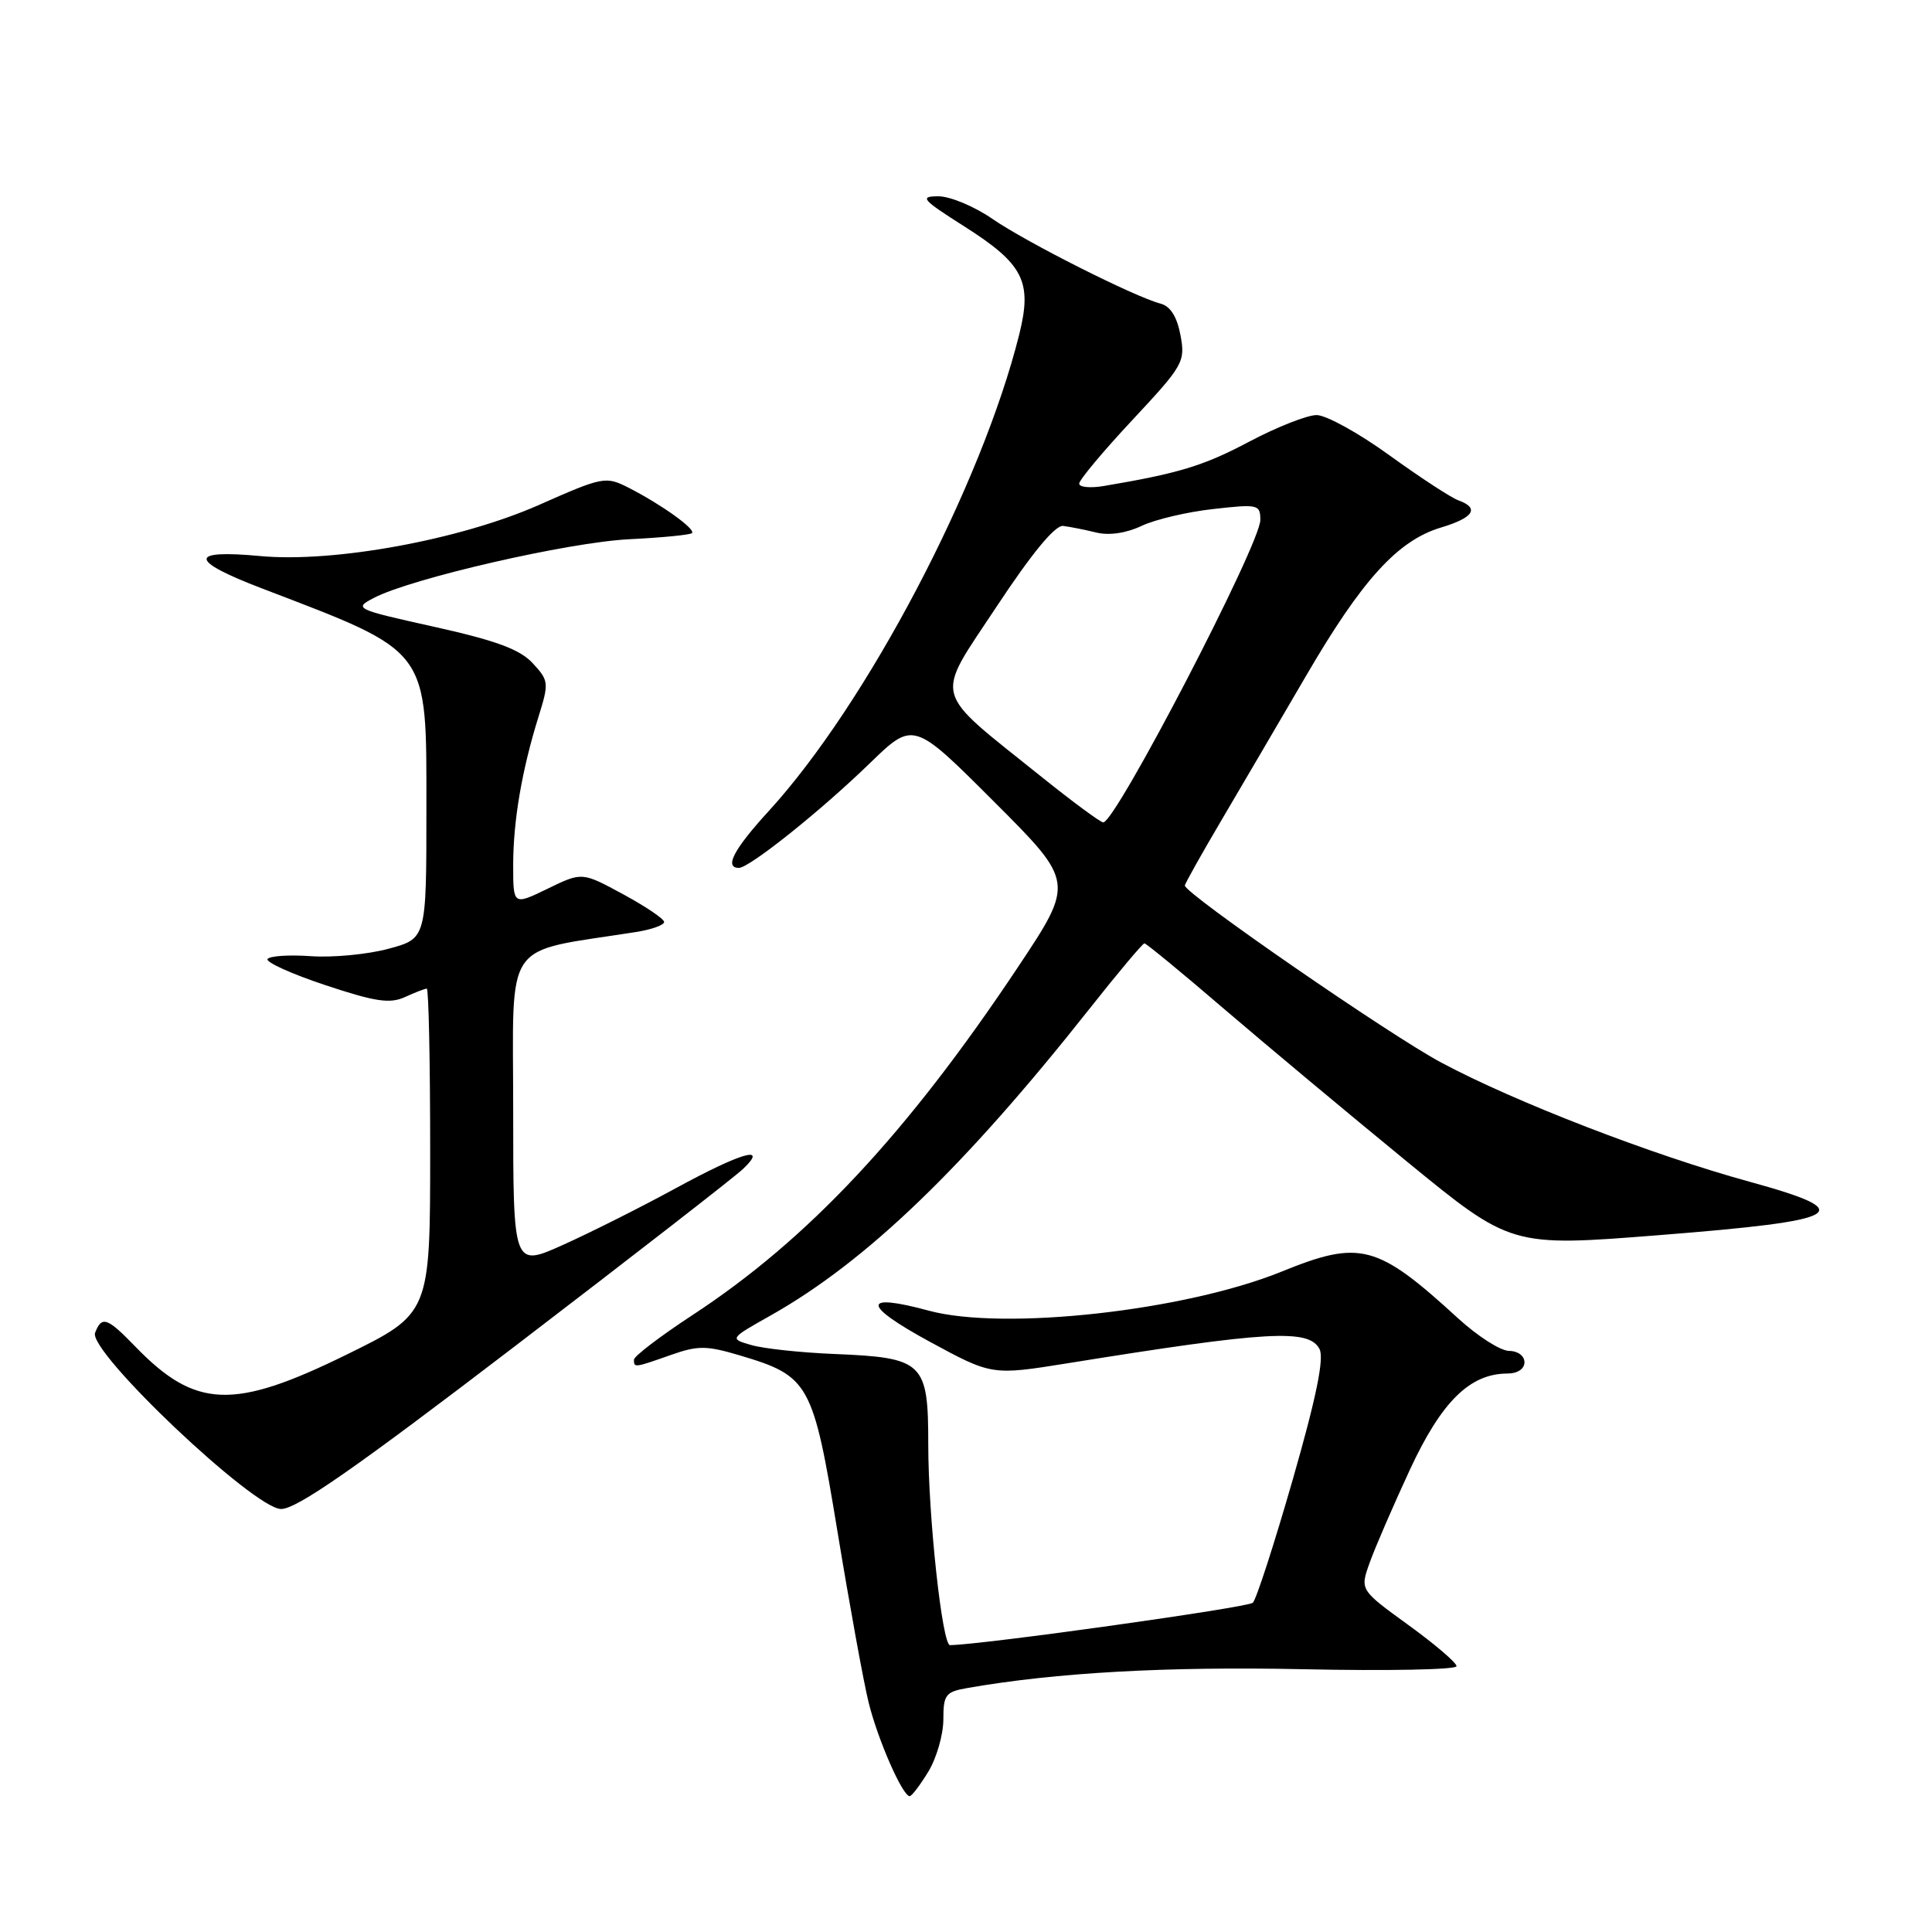<?xml version="1.0" encoding="UTF-8" standalone="no"?>
<!DOCTYPE svg PUBLIC "-//W3C//DTD SVG 1.1//EN" "http://www.w3.org/Graphics/SVG/1.1/DTD/svg11.dtd" >
<svg xmlns="http://www.w3.org/2000/svg" xmlns:xlink="http://www.w3.org/1999/xlink" version="1.1" viewBox="0 0 256 256">
 <g >
 <path fill="currentColor"
d=" M 123.01 234.75 C 124.10 232.96 124.99 229.86 125.00 227.86 C 125.00 224.54 125.28 224.17 128.25 223.66 C 139.91 221.62 154.60 220.80 172.65 221.18 C 183.84 221.42 193.00 221.24 193.00 220.78 C 193.00 220.32 190.12 217.86 186.60 215.31 C 180.20 210.67 180.20 210.67 181.48 207.09 C 182.18 205.11 184.58 199.58 186.80 194.78 C 191.00 185.72 194.76 182.01 199.75 182.00 C 201.08 182.00 202.00 181.39 202.00 180.50 C 202.00 179.66 201.11 179.00 199.96 179.00 C 198.83 179.00 195.80 177.06 193.21 174.69 C 182.47 164.85 180.24 164.26 169.83 168.49 C 157.01 173.70 132.98 176.36 123.07 173.67 C 114.17 171.26 114.20 172.89 123.15 177.76 C 131.42 182.25 131.42 182.25 141.46 180.64 C 168.02 176.36 173.44 176.06 174.84 178.75 C 175.48 179.98 174.43 185.13 171.31 196.00 C 168.86 204.53 166.48 211.89 166.01 212.37 C 165.39 213.00 130.32 217.92 125.88 217.99 C 124.85 218.01 123.00 200.95 123.00 191.42 C 123.00 180.49 122.39 179.90 110.56 179.41 C 106.13 179.23 101.18 178.70 99.57 178.23 C 96.64 177.39 96.64 177.39 102.16 174.28 C 114.79 167.15 127.70 154.73 144.30 133.75 C 148.10 128.94 151.41 125.00 151.64 125.00 C 151.88 125.00 156.67 128.94 162.28 133.76 C 167.90 138.57 178.74 147.62 186.36 153.86 C 200.22 165.21 200.22 165.21 219.76 163.67 C 244.60 161.71 246.46 160.61 231.77 156.57 C 218.89 153.03 200.79 146.04 191.00 140.81 C 184.21 137.20 157.00 118.41 157.00 117.34 C 157.00 117.10 159.18 113.21 161.84 108.70 C 164.50 104.19 169.56 95.55 173.09 89.50 C 180.48 76.82 185.22 71.61 190.94 69.90 C 195.27 68.60 196.09 67.33 193.25 66.30 C 192.29 65.96 188.18 63.27 184.12 60.34 C 180.07 57.40 175.72 55.00 174.46 55.00 C 173.20 55.00 169.18 56.59 165.53 58.52 C 159.50 61.72 156.21 62.72 146.25 64.40 C 144.46 64.70 143.00 64.56 143.00 64.08 C 143.00 63.60 146.17 59.80 150.05 55.65 C 156.80 48.42 157.08 47.94 156.42 44.42 C 155.96 41.96 155.08 40.57 153.77 40.23 C 150.34 39.33 136.04 32.13 131.51 29.01 C 129.11 27.35 125.87 26.00 124.32 26.01 C 121.80 26.02 122.17 26.44 127.76 29.99 C 135.62 34.98 136.80 37.29 135.06 44.29 C 130.08 64.28 114.88 93.22 101.87 107.46 C 97.22 112.54 95.93 115.00 97.91 115.00 C 99.30 115.00 108.81 107.40 115.26 101.13 C 121.03 95.54 121.03 95.54 131.70 106.21 C 142.38 116.89 142.38 116.89 134.85 128.20 C 120.17 150.23 107.07 164.23 91.75 174.26 C 87.49 177.05 84.00 179.71 84.00 180.17 C 84.00 181.25 84.05 181.25 88.86 179.55 C 92.46 178.28 93.59 178.28 97.97 179.58 C 107.26 182.34 107.72 183.17 110.99 203.06 C 112.58 212.72 114.42 222.84 115.09 225.56 C 116.29 230.46 119.59 238.00 120.54 238.00 C 120.81 238.00 121.92 236.54 123.01 234.75 Z  M 68.23 178.38 C 83.78 166.49 97.39 155.92 98.47 154.88 C 101.86 151.65 98.27 152.69 89.46 157.49 C 84.93 159.96 78.24 163.32 74.61 164.95 C 68.00 167.92 68.00 167.92 68.00 147.07 C 68.00 124.02 66.42 126.31 84.25 123.50 C 86.31 123.18 88.00 122.58 88.00 122.17 C 88.00 121.76 85.55 120.11 82.56 118.49 C 77.12 115.54 77.12 115.54 72.56 117.76 C 68.00 119.97 68.00 119.97 68.00 114.62 C 68.00 108.78 69.15 102.04 71.38 94.89 C 72.75 90.49 72.72 90.18 70.58 87.87 C 68.88 86.04 65.74 84.88 57.56 83.06 C 47.06 80.73 46.85 80.63 49.53 79.23 C 54.47 76.64 75.33 71.85 83.39 71.45 C 87.72 71.24 91.46 70.87 91.69 70.64 C 92.21 70.12 87.64 66.85 83.34 64.65 C 80.25 63.08 79.95 63.13 71.34 66.94 C 60.93 71.53 44.21 74.59 34.48 73.68 C 24.92 72.79 25.01 74.26 34.74 77.98 C 57.11 86.55 56.50 85.72 56.50 107.28 C 56.50 124.36 56.50 124.36 51.50 125.71 C 48.75 126.46 44.12 126.90 41.21 126.70 C 38.30 126.49 35.71 126.67 35.45 127.08 C 35.20 127.49 38.63 129.05 43.09 130.53 C 49.71 132.73 51.65 133.03 53.65 132.12 C 54.99 131.50 56.30 131.00 56.55 131.00 C 56.80 131.00 57.00 140.69 57.00 152.53 C 57.00 174.06 57.00 174.06 45.85 179.53 C 30.94 186.85 25.90 186.65 17.96 178.46 C 14.19 174.56 13.48 174.32 12.60 176.60 C 11.65 179.08 33.60 199.89 37.23 199.95 C 39.27 199.99 46.99 194.62 68.23 178.38 Z  M 138.00 102.93 C 123.32 91.15 123.78 92.90 132.04 80.40 C 136.75 73.27 139.81 69.57 140.87 69.69 C 141.77 69.80 143.74 70.19 145.25 70.56 C 146.95 70.98 149.23 70.65 151.25 69.69 C 153.04 68.84 157.31 67.83 160.75 67.45 C 166.70 66.78 167.00 66.84 167.00 68.90 C 167.00 72.10 147.81 109.04 146.18 108.97 C 145.81 108.96 142.12 106.24 138.00 102.93 Z "/>
</g>
</svg>